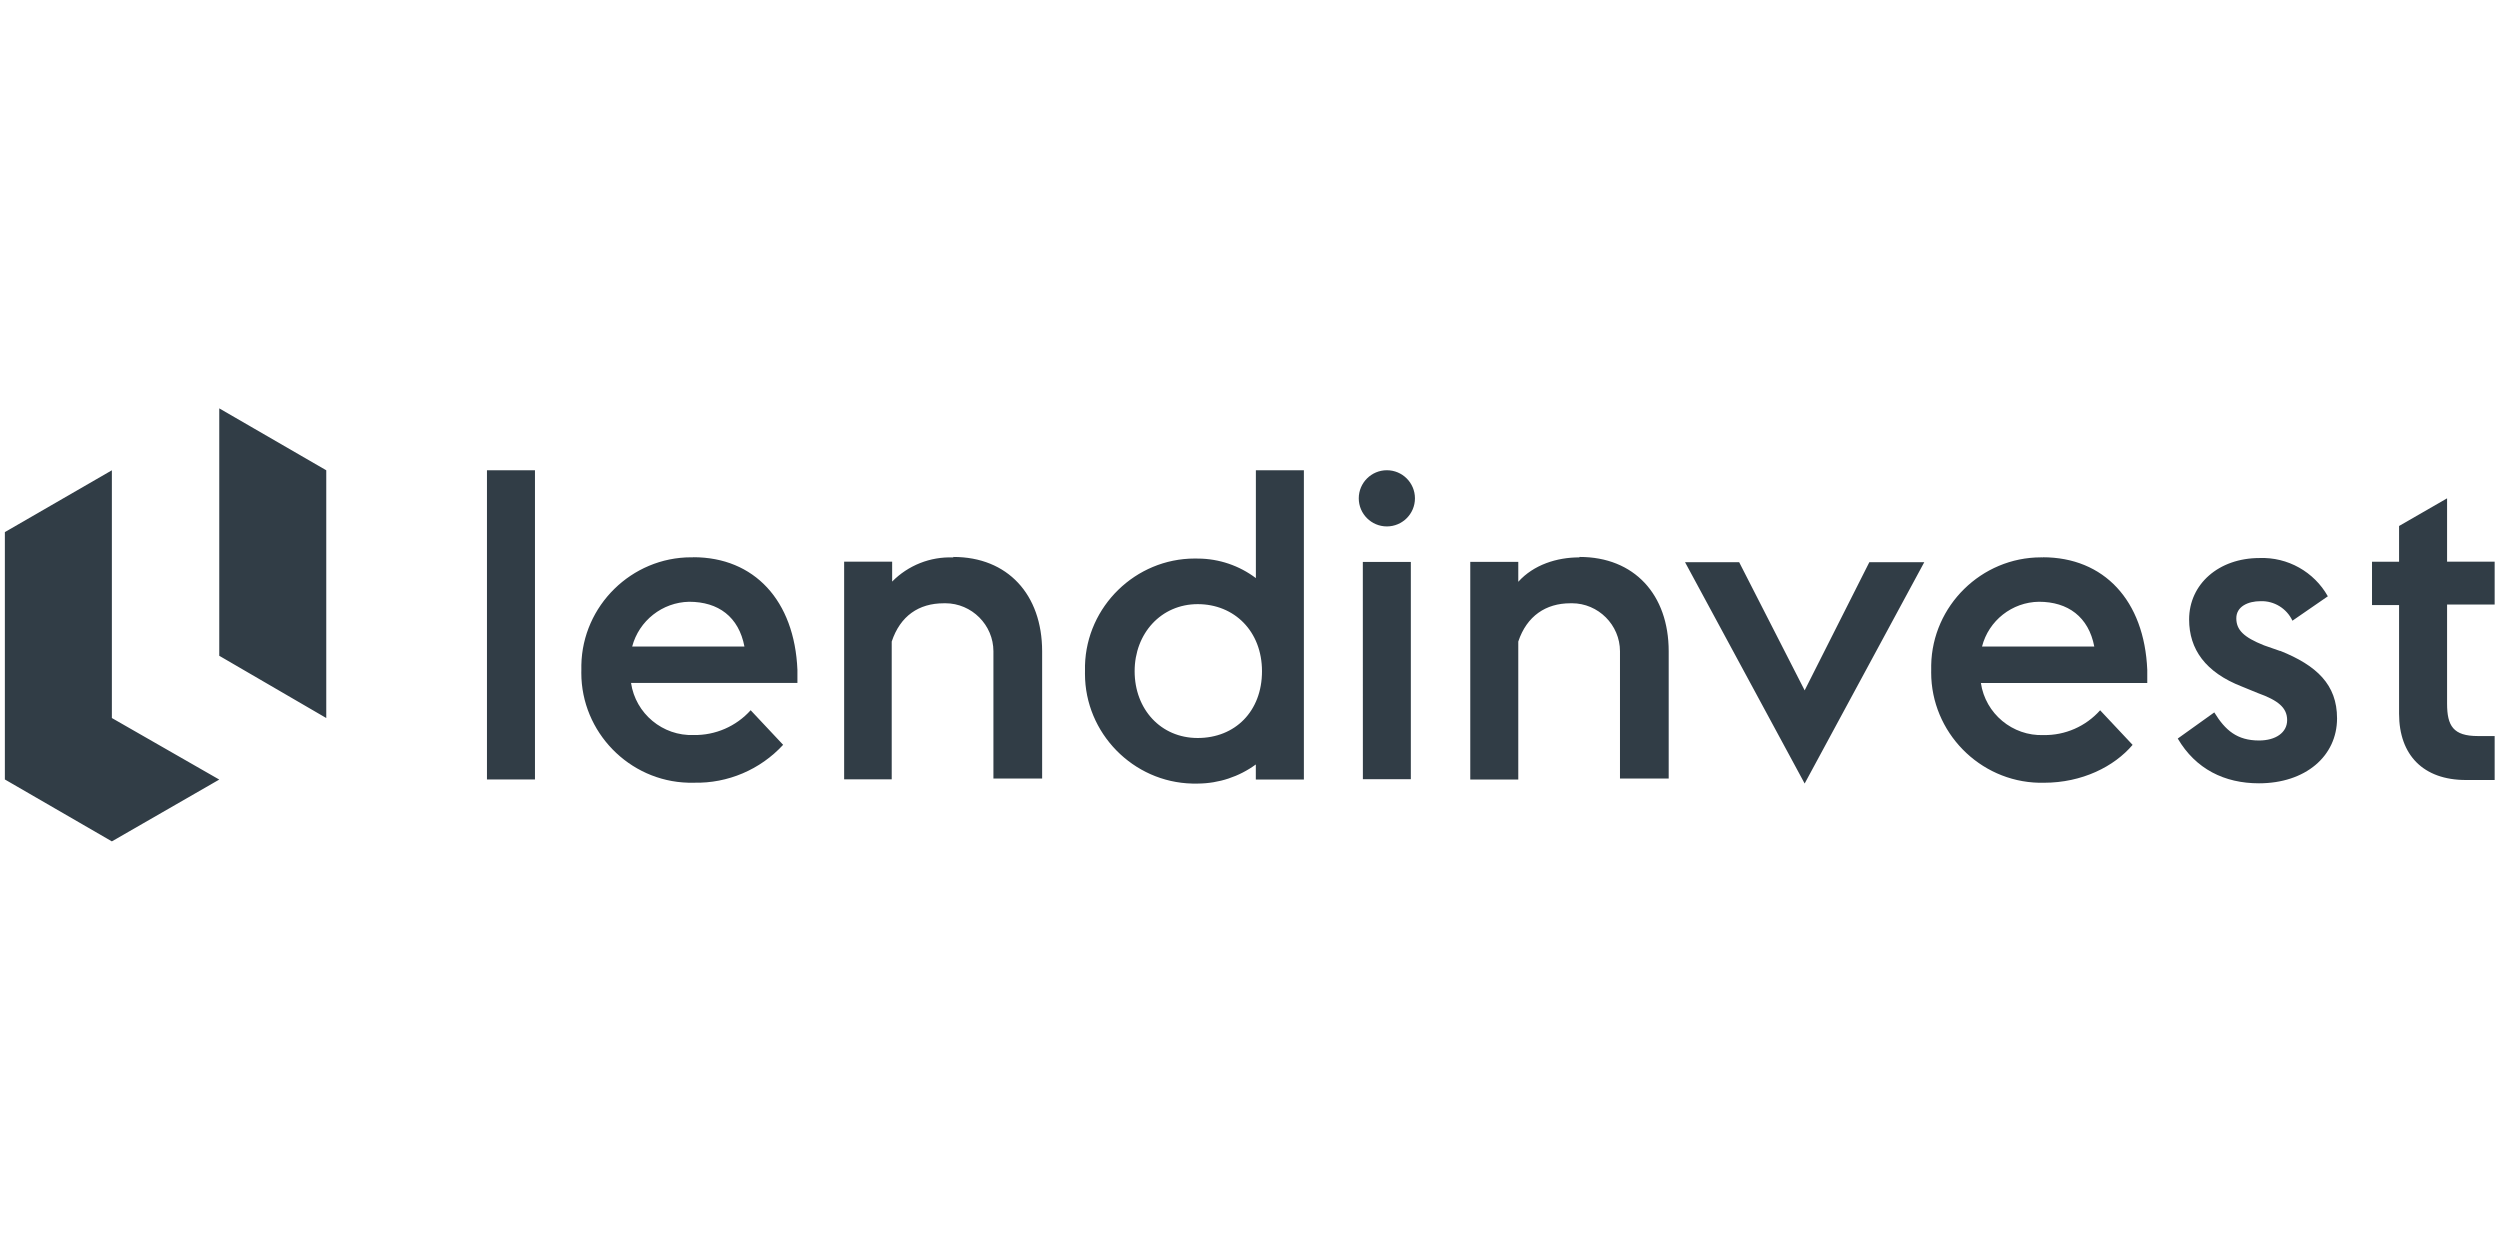 <?xml version="1.0" encoding="UTF-8" standalone="no"?><!DOCTYPE svg PUBLIC "-//W3C//DTD SVG 1.1//EN" "http://www.w3.org/Graphics/SVG/1.1/DTD/svg11.dtd"><svg width="100%" height="100%" viewBox="0 0 1024 512" version="1.1" xmlns="http://www.w3.org/2000/svg" xmlns:xlink="http://www.w3.org/1999/xlink" xml:space="preserve" style="fill-rule:evenodd;clip-rule:evenodd;stroke-linejoin:round;stroke-miterlimit:2;"><title>LendInvest</title><desc>Bridging loans, development finance, Buy-to-Let mortgages – we combine our industry experience with intelligent technology to make access to finance easier for borrowers and brokers.</desc>    <g id="lendinvest-512x256.svg" transform="matrix(2.217,0,0,2.217,-55.652,-27.826)">        <path d="M153.18,115.52c-0.128,-0.002 -0.256,-0.004 -0.383,-0.004c-10.989,0 -20.083,8.927 -20.287,19.914l0,0.91c-0.005,0.179 -0.007,0.358 -0.007,0.537c0,10.93 8.831,19.996 19.757,20.283l1.07,0c6.234,0.139 12.236,-2.413 16.46,-7l-6,-6.39c-2.676,2.977 -6.518,4.65 -10.52,4.58c-5.721,0.219 -10.746,-3.956 -11.58,-9.62l30.74,0l0,-2.41c-0.53,-12.85 -8,-20.82 -19.24,-20.82l-0.01,0.02Zm-11.28,16.48c1.263,-4.782 5.575,-8.171 10.52,-8.27c5.41,0 9.17,2.78 10.22,8.27l-20.74,0Zm59.3,-16.46c-4.215,-0.165 -8.309,1.456 -11.27,4.46l0,-3.68l-8.87,0l0,40.21l8.79,0l0,-25.45c1.58,-4.74 5,-7.07 9.62,-7.07c0.097,-0.003 0.194,-0.005 0.291,-0.005c4.871,0 8.88,4.009 8.88,8.88c0,0.042 0,0.083 -0.001,0.125l0,23.38l9,0l0,-23.5c0,-10.52 -6.39,-17.44 -16.39,-17.44l-0.05,0.09Zm75.69,0.83l8.87,0l0,40.14l-8.86,0l-0.01,-40.14Zm169.49,16.46l-3,-1.05c-3.76,-1.5 -5.11,-2.86 -5.11,-5c0,-2.14 2.1,-3.16 4.51,-3.16c2.493,-0.072 4.803,1.351 5.86,3.61l6.54,-4.51c-2.547,-4.532 -7.435,-7.268 -12.63,-7.07c-7.52,0 -13,4.81 -13,11.35c0,5.49 3,9.77 9.77,12.4l2.93,1.2c3.76,1.35 5.41,2.71 5.41,5c0,2.29 -2.1,3.76 -5.19,3.76c-4.06,0 -6.24,-1.88 -8.27,-5.19l-6.75,4.83c3.31,5.64 8.64,8.27 15,8.27c8.57,0 14.43,-5 14.43,-12c0,-6.24 -3.76,-9.77 -10.52,-12.48l0.02,0.04Z" style="fill:rgb(49,61,70);fill-rule:nonzero;"/>        <circle cx="281.33" cy="104.62" r="5.19" style="fill:rgb(49,61,70);"/>        <path d="M358.52,140.1l-12.1,-23.68l-10,0l22.1,40.89l22.1,-40.89l-10.15,0l-11.95,23.68Zm-243.45,-40.66l8.87,0l0,57.12l-8.87,0l0,-57.12Zm370.93,24.88l0,-8l-8.79,0l0,-11.7l-8.87,5.11l0,6.61l-5,0l0,8l5,0l0,20.07c0,7.67 4.51,12.25 12.33,12.25l5.33,0l0,-8.12l-3.08,0c-4.58,0 -5.71,-1.88 -5.71,-6l0,-18.3l8.79,0l0,0.08Zm-169.12,-8.79c-4.13,0 -8.42,1.35 -11.27,4.51l0,-3.68l-8.87,0l0,40.21l8.87,0l0,-25.49c1.58,-4.74 5.11,-7.07 9.62,-7.07c0.097,-0.003 0.194,-0.005 0.291,-0.005c4.871,0 8.88,4.009 8.88,8.88c0,0.042 0,0.083 -0.001,0.125l0,23.38l9,0l0,-23.5c0,-10.52 -6.39,-17.44 -16.46,-17.44l-0.06,0.08Zm85.69,0c-0.128,-0.002 -0.256,-0.004 -0.383,-0.004c-10.989,0 -20.083,8.927 -20.287,19.914l0,0.91c-0.003,0.152 -0.005,0.303 -0.005,0.455c0,11.003 8.915,20.119 19.915,20.365l0.91,0c7.07,0 13,-3 16.39,-7l-6,-6.39c-2.648,2.975 -6.468,4.649 -10.45,4.58c-5.721,0.219 -10.746,-3.956 -11.58,-9.62l30.74,0l0,-2.41c-0.53,-12.85 -8,-20.82 -19.32,-20.82l0.07,0.02Zm-11.28,16.47c1.23,-4.803 5.562,-8.209 10.52,-8.27c5.34,0 9.17,2.78 10.22,8.27l-20.74,0Zm-134.16,-12.64c-3.075,-2.32 -6.818,-3.586 -10.67,-3.61l-0.08,0c-0.179,-0.005 -0.358,-0.007 -0.537,-0.007c-10.93,0 -19.996,8.831 -20.283,19.757l0,1.07c-0.004,0.155 -0.005,0.31 -0.005,0.465c0,10.959 8.879,20.039 19.835,20.285l1.06,0c3.838,-0.031 7.571,-1.266 10.67,-3.53l0,2.78l8.88,0l0,-57.13l-8.87,0l0,19.92Zm-10.75,29.54c-6.84,0 -11.65,-5.34 -11.65,-12.33c0,-6.99 4.89,-12.4 11.65,-12.4c6.76,0 11.88,5 11.88,12.4c0,7.4 -4.97,12.33 -11.88,12.33Zm-200.61,-49.46l-19.77,11.42l0,45.7l19.77,11.44l19.84,-11.42l-19.84,-11.37l0,-45.77Zm19.84,34.27l19.77,11.5l0,-45.77l-19.77,-11.44l0,45.71Z" style="fill:rgb(49,61,70);fill-rule:nonzero;"/>    </g></svg>
